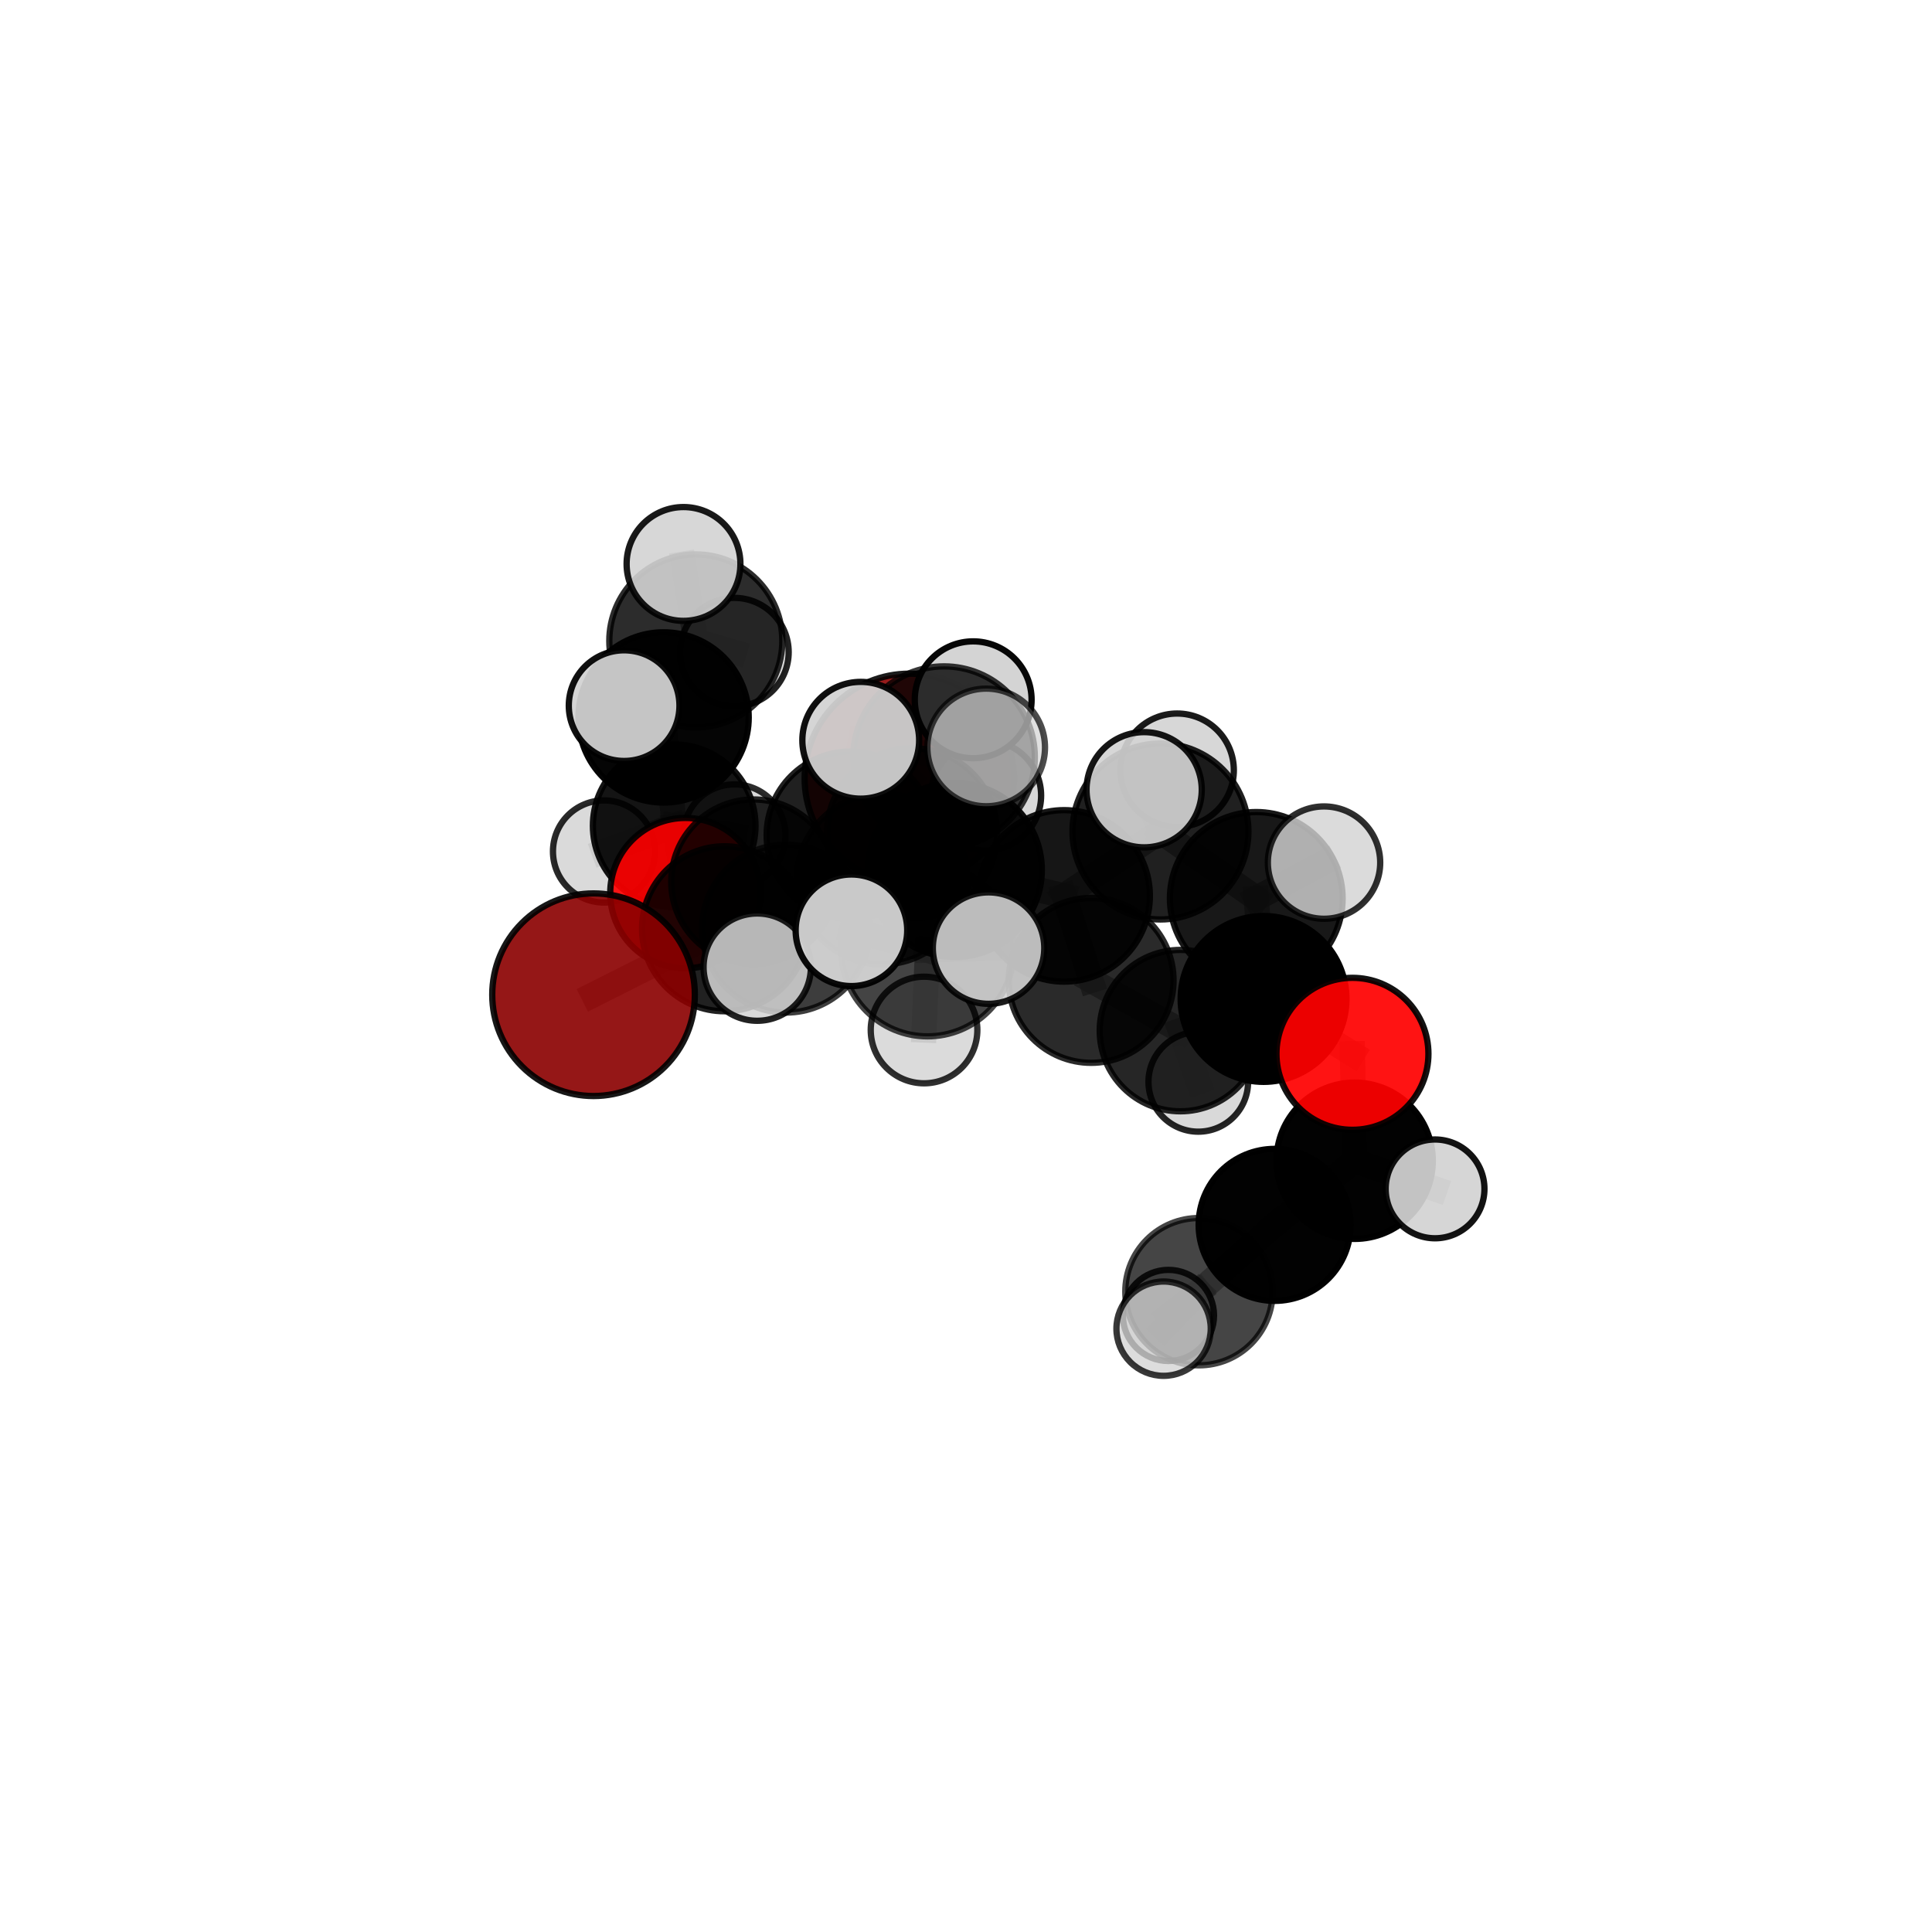 <?xml version="1.0" encoding="utf-8" standalone="no"?>
<!DOCTYPE svg PUBLIC "-//W3C//DTD SVG 1.1//EN"
  "http://www.w3.org/Graphics/SVG/1.1/DTD/svg11.dtd">
<svg xmlns:xlink="http://www.w3.org/1999/xlink" width="153pt" height="153pt" viewBox="0 0 153 153" xmlns="http://www.w3.org/2000/svg" version="1.1">
 <defs>
  <style type="text/css">*{stroke-linejoin: round; stroke-linecap: butt}</style>
 </defs>
 <g id="figure_1">
  <g id="patch_1">
   <path d="M 0 153 
L 153 153 
L 153 0 
L 0 0 
L 0 153 
z
" style="fill: none"/>
  </g>
  <g id="patch_2">
   <path d="M 7.2 145.8 
L 145.8 145.8 
L 145.8 7.2 
L 7.2 7.2 
L 7.2 145.8 
z
" style="fill: none"/>
  </g>
  <g id="axes_1">
   <g id="line2d_1">
    <path d="M 72.01 61.64 
L 67.334 66.139 
" clip-path="url(#pa7f9127a97)" style="fill: none; stroke: #808080; stroke-opacity: 0.693; stroke-width: 2; stroke-linecap: square"/>
   </g>
   <g id="line2d_2">
    <path d="M 67.334 66.139 
L 59.671 69.827 
" clip-path="url(#pa7f9127a97)" style="fill: none; stroke: #808080; stroke-opacity: 0.687; stroke-width: 2; stroke-linecap: square"/>
   </g>
   <g id="line2d_3">
    <path d="M 47.005 78.774 
L 57.376 73.552 
" clip-path="url(#pa7f9127a97)" style="fill: none; stroke: #808080; stroke-opacity: 0.671; stroke-width: 2; stroke-linecap: square"/>
   </g>
   <g id="line2d_4">
    <path d="M 57.376 73.552 
L 59.671 69.827 
" clip-path="url(#pa7f9127a97)" style="fill: none; stroke: #808080; stroke-opacity: 0.68; stroke-width: 2; stroke-linecap: square"/>
   </g>
   <g id="line2d_5">
    <path d="M 107.103 83.455 
L 100.065 79.109 
" clip-path="url(#pa7f9127a97)" style="fill: none; stroke: #808080; stroke-opacity: 0.678; stroke-width: 2; stroke-linecap: square"/>
   </g>
   <g id="line2d_6">
    <path d="M 107.103 83.455 
L 107.279 91.923 
" clip-path="url(#pa7f9127a97)" style="fill: none; stroke: #808080; stroke-opacity: 0.651; stroke-width: 2; stroke-linecap: square"/>
   </g>
   <g id="line2d_7">
    <path d="M 107.279 91.923 
L 100.942 97.001 
" clip-path="url(#pa7f9127a97)" style="fill: none; stroke: #808080; stroke-opacity: 0.62; stroke-width: 2; stroke-linecap: square"/>
   </g>
   <g id="line2d_8">
    <path d="M 107.279 91.923 
L 113.645 94.151 
" clip-path="url(#pa7f9127a97)" style="fill: none; stroke: #808080; stroke-opacity: 0.628; stroke-width: 2; stroke-linecap: square"/>
   </g>
   <g id="line2d_9">
    <path d="M 54.279 70.728 
L 59.671 69.827 
" clip-path="url(#pa7f9127a97)" style="fill: none; stroke: #808080; stroke-opacity: 0.67; stroke-width: 2; stroke-linecap: square"/>
   </g>
   <g id="line2d_10">
    <path d="M 54.279 70.728 
L 53.391 65.394 
" clip-path="url(#pa7f9127a97)" style="fill: none; stroke: #808080; stroke-opacity: 0.664; stroke-width: 2; stroke-linecap: square"/>
   </g>
   <g id="line2d_11">
    <path d="M 53.391 65.394 
L 52.551 56.814 
" clip-path="url(#pa7f9127a97)" style="fill: none; stroke: #808080; stroke-opacity: 0.69; stroke-width: 2; stroke-linecap: square"/>
   </g>
   <g id="line2d_12">
    <path d="M 53.391 65.394 
L 47.833 67.429 
" clip-path="url(#pa7f9127a97)" style="fill: none; stroke: #808080; stroke-opacity: 0.66; stroke-width: 2; stroke-linecap: square"/>
   </g>
   <g id="line2d_13">
    <path d="M 53.391 65.394 
L 58.162 66.165 
" clip-path="url(#pa7f9127a97)" style="fill: none; stroke: #808080; stroke-opacity: 0.66; stroke-width: 2; stroke-linecap: square"/>
   </g>
   <g id="line2d_14">
    <path d="M 75.611 68.895 
L 84.272 70.948 
" clip-path="url(#pa7f9127a97)" style="fill: none; stroke: #808080; stroke-opacity: 0.728; stroke-width: 2; stroke-linecap: square"/>
   </g>
   <g id="line2d_15">
    <path d="M 75.611 68.895 
L 69.876 69.616 
" clip-path="url(#pa7f9127a97)" style="fill: none; stroke: #808080; stroke-opacity: 0.725; stroke-width: 2; stroke-linecap: square"/>
   </g>
   <g id="line2d_16">
    <path d="M 75.611 68.895 
L 74.763 59.959 
" clip-path="url(#pa7f9127a97)" style="fill: none; stroke: #808080; stroke-opacity: 0.759; stroke-width: 2; stroke-linecap: square"/>
   </g>
   <g id="line2d_17">
    <path d="M 75.611 68.895 
L 73.451 75.243 
" clip-path="url(#pa7f9127a97)" style="fill: none; stroke: #808080; stroke-opacity: 0.731; stroke-width: 2; stroke-linecap: square"/>
   </g>
   <g id="line2d_18">
    <path d="M 84.272 70.948 
L 91.899 65.848 
" clip-path="url(#pa7f9127a97)" style="fill: none; stroke: #808080; stroke-opacity: 0.734; stroke-width: 2; stroke-linecap: square"/>
   </g>
   <g id="line2d_19">
    <path d="M 84.272 70.948 
L 86.41 77.641 
" clip-path="url(#pa7f9127a97)" style="fill: none; stroke: #808080; stroke-opacity: 0.7; stroke-width: 2; stroke-linecap: square"/>
   </g>
   <g id="line2d_20">
    <path d="M 69.876 69.616 
L 62.247 73.54 
" clip-path="url(#pa7f9127a97)" style="fill: none; stroke: #808080; stroke-opacity: 0.707; stroke-width: 2; stroke-linecap: square"/>
   </g>
   <g id="line2d_21">
    <path d="M 69.876 69.616 
L 72.229 65.985 
" clip-path="url(#pa7f9127a97)" style="fill: none; stroke: #808080; stroke-opacity: 0.713; stroke-width: 2; stroke-linecap: square"/>
   </g>
   <g id="line2d_22">
    <path d="M 74.763 59.959 
L 68.164 58.624 
" clip-path="url(#pa7f9127a97)" style="fill: none; stroke: #808080; stroke-opacity: 0.787; stroke-width: 2; stroke-linecap: square"/>
   </g>
   <g id="line2d_23">
    <path d="M 74.763 59.959 
L 78.099 59.191 
" clip-path="url(#pa7f9127a97)" style="fill: none; stroke: #808080; stroke-opacity: 0.791; stroke-width: 2; stroke-linecap: square"/>
   </g>
   <g id="line2d_24">
    <path d="M 74.763 59.959 
L 77.069 55.417 
" clip-path="url(#pa7f9127a97)" style="fill: none; stroke: #808080; stroke-opacity: 0.787; stroke-width: 2; stroke-linecap: square"/>
   </g>
   <g id="line2d_25">
    <path d="M 73.451 75.243 
L 67.427 73.671 
" clip-path="url(#pa7f9127a97)" style="fill: none; stroke: #808080; stroke-opacity: 0.733; stroke-width: 2; stroke-linecap: square"/>
   </g>
   <g id="line2d_26">
    <path d="M 73.451 75.243 
L 73.178 81.569 
" clip-path="url(#pa7f9127a97)" style="fill: none; stroke: #808080; stroke-opacity: 0.709; stroke-width: 2; stroke-linecap: square"/>
   </g>
   <g id="line2d_27">
    <path d="M 73.451 75.243 
L 78.286 75.082 
" clip-path="url(#pa7f9127a97)" style="fill: none; stroke: #808080; stroke-opacity: 0.732; stroke-width: 2; stroke-linecap: square"/>
   </g>
   <g id="line2d_28">
    <path d="M 91.899 65.848 
L 99.488 71.146 
" clip-path="url(#pa7f9127a97)" style="fill: none; stroke: #808080; stroke-opacity: 0.737; stroke-width: 2; stroke-linecap: square"/>
   </g>
   <g id="line2d_29">
    <path d="M 91.899 65.848 
L 90.607 62.541 
" clip-path="url(#pa7f9127a97)" style="fill: none; stroke: #808080; stroke-opacity: 0.761; stroke-width: 2; stroke-linecap: square"/>
   </g>
   <g id="line2d_30">
    <path d="M 91.899 65.848 
L 93.221 60.995 
" clip-path="url(#pa7f9127a97)" style="fill: none; stroke: #808080; stroke-opacity: 0.752; stroke-width: 2; stroke-linecap: square"/>
   </g>
   <g id="line2d_31">
    <path d="M 86.41 77.641 
L 93.48 81.617 
" clip-path="url(#pa7f9127a97)" style="fill: none; stroke: #808080; stroke-opacity: 0.671; stroke-width: 2; stroke-linecap: square"/>
   </g>
   <g id="line2d_32">
    <path d="M 62.247 73.54 
L 57.376 73.552 
" clip-path="url(#pa7f9127a97)" style="fill: none; stroke: #808080; stroke-opacity: 0.69; stroke-width: 2; stroke-linecap: square"/>
   </g>
   <g id="line2d_33">
    <path d="M 62.247 73.54 
L 59.966 76.59 
" clip-path="url(#pa7f9127a97)" style="fill: none; stroke: #808080; stroke-opacity: 0.699; stroke-width: 2; stroke-linecap: square"/>
   </g>
   <g id="line2d_34">
    <path d="M 72.229 65.985 
L 67.334 66.139 
" clip-path="url(#pa7f9127a97)" style="fill: none; stroke: #808080; stroke-opacity: 0.703; stroke-width: 2; stroke-linecap: square"/>
   </g>
   <g id="line2d_35">
    <path d="M 72.229 65.985 
L 78.096 63.001 
" clip-path="url(#pa7f9127a97)" style="fill: none; stroke: #808080; stroke-opacity: 0.718; stroke-width: 2; stroke-linecap: square"/>
   </g>
   <g id="line2d_36">
    <path d="M 99.488 71.146 
L 100.065 79.109 
" clip-path="url(#pa7f9127a97)" style="fill: none; stroke: #808080; stroke-opacity: 0.707; stroke-width: 2; stroke-linecap: square"/>
   </g>
   <g id="line2d_37">
    <path d="M 99.488 71.146 
L 104.853 68.312 
" clip-path="url(#pa7f9127a97)" style="fill: none; stroke: #808080; stroke-opacity: 0.737; stroke-width: 2; stroke-linecap: square"/>
   </g>
   <g id="line2d_38">
    <path d="M 93.48 81.617 
L 100.065 79.109 
" clip-path="url(#pa7f9127a97)" style="fill: none; stroke: #808080; stroke-opacity: 0.673; stroke-width: 2; stroke-linecap: square"/>
   </g>
   <g id="line2d_39">
    <path d="M 93.48 81.617 
L 94.895 85.675 
" clip-path="url(#pa7f9127a97)" style="fill: none; stroke: #808080; stroke-opacity: 0.645; stroke-width: 2; stroke-linecap: square"/>
   </g>
   <g id="line2d_40">
    <path d="M 100.942 97.001 
L 94.949 102.292 
" clip-path="url(#pa7f9127a97)" style="fill: none; stroke: #808080; stroke-opacity: 0.596; stroke-width: 2; stroke-linecap: square"/>
   </g>
   <g id="line2d_41">
    <path d="M 52.551 56.814 
L 55.103 50.755 
" clip-path="url(#pa7f9127a97)" style="fill: none; stroke: #808080; stroke-opacity: 0.721; stroke-width: 2; stroke-linecap: square"/>
   </g>
   <g id="line2d_42">
    <path d="M 52.551 56.814 
L 49.426 55.881 
" clip-path="url(#pa7f9127a97)" style="fill: none; stroke: #808080; stroke-opacity: 0.722; stroke-width: 2; stroke-linecap: square"/>
   </g>
   <g id="line2d_43">
    <path d="M 94.949 102.292 
L 92.148 105.222 
" clip-path="url(#pa7f9127a97)" style="fill: none; stroke: #808080; stroke-opacity: 0.585; stroke-width: 2; stroke-linecap: square"/>
   </g>
   <g id="line2d_44">
    <path d="M 94.949 102.292 
L 92.532 104.173 
" clip-path="url(#pa7f9127a97)" style="fill: none; stroke: #808080; stroke-opacity: 0.572; stroke-width: 2; stroke-linecap: square"/>
   </g>
   <g id="line2d_45">
    <path d="M 55.103 50.755 
L 54.129 44.662 
" clip-path="url(#pa7f9127a97)" style="fill: none; stroke: #808080; stroke-opacity: 0.745; stroke-width: 2; stroke-linecap: square"/>
   </g>
   <g id="line2d_46">
    <path d="M 55.103 50.755 
L 58.158 51.647 
" clip-path="url(#pa7f9127a97)" style="fill: none; stroke: #808080; stroke-opacity: 0.72; stroke-width: 2; stroke-linecap: square"/>
   </g>
   <g id="Path3DCollection_1">
    <path d="M 58.158 55.947 
C 59.298 55.947 60.392 55.494 61.198 54.688 
C 62.005 53.882 62.458 52.788 62.458 51.647 
C 62.458 50.507 62.005 49.413 61.198 48.607 
C 60.392 47.8 59.298 47.347 58.158 47.347 
C 57.017 47.347 55.923 47.8 55.117 48.607 
C 54.311 49.413 53.858 50.507 53.858 51.647 
C 53.858 52.788 54.311 53.882 55.117 54.688 
C 55.923 55.494 57.017 55.947 58.158 55.947 
z
" clip-path="url(#pa7f9127a97)" style="fill: #d3d3d3; fill-opacity: 0.864; stroke: #000000; stroke-opacity: 0.864; stroke-width: 0.5"/>
    <path d="M 58.162 70.211 
C 59.235 70.211 60.264 69.785 61.023 69.026 
C 61.782 68.267 62.208 67.238 62.208 66.165 
C 62.208 65.092 61.782 64.063 61.023 63.304 
C 60.264 62.545 59.235 62.119 58.162 62.119 
C 57.089 62.119 56.06 62.545 55.301 63.304 
C 54.542 64.063 54.116 65.092 54.116 66.165 
C 54.116 67.238 54.542 68.267 55.301 69.026 
C 56.06 69.785 57.089 70.211 58.162 70.211 
z
" clip-path="url(#pa7f9127a97)" style="fill: #d3d3d3; fill-opacity: 0.825; stroke: #000000; stroke-opacity: 0.825; stroke-width: 0.5"/>
    <path d="M 47.833 71.472 
C 48.905 71.472 49.934 71.046 50.692 70.288 
C 51.45 69.529 51.876 68.501 51.876 67.429 
C 51.876 66.357 51.45 65.328 50.692 64.57 
C 49.934 63.812 48.905 63.386 47.833 63.386 
C 46.761 63.386 45.733 63.812 44.975 64.57 
C 44.216 65.328 43.791 66.357 43.791 67.429 
C 43.791 68.501 44.216 69.529 44.975 70.288 
C 45.733 71.046 46.761 71.472 47.833 71.472 
z
" clip-path="url(#pa7f9127a97)" style="fill: #d3d3d3; fill-opacity: 0.838; stroke: #000000; stroke-opacity: 0.838; stroke-width: 0.5"/>
    <path d="M 55.103 57.606 
C 56.919 57.606 58.662 56.884 59.946 55.599 
C 61.231 54.315 61.953 52.572 61.953 50.755 
C 61.953 48.939 61.231 47.196 59.946 45.912 
C 58.662 44.627 56.919 43.905 55.103 43.905 
C 53.286 43.905 51.543 44.627 50.259 45.912 
C 48.974 47.196 48.252 48.939 48.252 50.755 
C 48.252 52.572 48.974 54.315 50.259 55.599 
C 51.543 56.884 53.286 57.606 55.103 57.606 
z
" clip-path="url(#pa7f9127a97)" style="fill-opacity: 0.825; stroke: #000000; stroke-opacity: 0.825; stroke-width: 0.5"/>
    <path d="M 53.391 71.833 
C 55.098 71.833 56.736 71.154 57.944 69.947 
C 59.151 68.739 59.83 67.101 59.83 65.394 
C 59.83 63.686 59.151 62.048 57.944 60.841 
C 56.736 59.633 55.098 58.955 53.391 58.955 
C 51.683 58.955 50.045 59.633 48.838 60.841 
C 47.63 62.048 46.952 63.686 46.952 65.394 
C 46.952 67.101 47.63 68.739 48.838 69.947 
C 50.045 71.154 51.683 71.833 53.391 71.833 
z
" clip-path="url(#pa7f9127a97)" style="fill-opacity: 0.92; stroke: #000000; stroke-opacity: 0.92; stroke-width: 0.5"/>
    <path d="M 54.129 49.168 
C 55.324 49.168 56.471 48.693 57.316 47.848 
C 58.161 47.003 58.635 45.857 58.635 44.662 
C 58.635 43.467 58.161 42.32 57.316 41.475 
C 56.471 40.63 55.324 40.155 54.129 40.155 
C 52.934 40.155 51.788 40.63 50.943 41.475 
C 50.098 42.32 49.623 43.467 49.623 44.662 
C 49.623 45.857 50.098 47.003 50.943 47.848 
C 51.788 48.693 52.934 49.168 54.129 49.168 
z
" clip-path="url(#pa7f9127a97)" style="fill: #d3d3d3; fill-opacity: 0.9; stroke: #000000; stroke-opacity: 0.9; stroke-width: 0.5"/>
    <path d="M 72.01 69.93 
C 74.209 69.93 76.317 69.056 77.872 67.502 
C 79.427 65.947 80.3 63.839 80.3 61.64 
C 80.3 59.442 79.427 57.333 77.872 55.778 
C 76.317 54.224 74.209 53.35 72.01 53.35 
C 69.812 53.35 67.703 54.224 66.149 55.778 
C 64.594 57.333 63.721 59.442 63.721 61.64 
C 63.721 63.839 64.594 65.947 66.149 67.502 
C 67.703 69.056 69.812 69.93 72.01 69.93 
z
" clip-path="url(#pa7f9127a97)" style="fill: #8b0000; fill-opacity: 0.893; stroke: #000000; stroke-opacity: 0.893; stroke-width: 0.5"/>
    <path d="M 52.551 63.556 
C 54.339 63.556 56.054 62.845 57.318 61.581 
C 58.582 60.317 59.293 58.602 59.293 56.814 
C 59.293 55.026 58.582 53.311 57.318 52.047 
C 56.054 50.783 54.339 50.073 52.551 50.073 
C 50.763 50.073 49.048 50.783 47.784 52.047 
C 46.52 53.311 45.81 55.026 45.81 56.814 
C 45.81 58.602 46.52 60.317 47.784 61.581 
C 49.048 62.845 50.763 63.556 52.551 63.556 
z
" clip-path="url(#pa7f9127a97)" style="fill-opacity: 0.978; stroke: #000000; stroke-opacity: 0.978; stroke-width: 0.5"/>
    <path d="M 54.279 76.681 
C 55.858 76.681 57.372 76.054 58.488 74.938 
C 59.605 73.821 60.232 72.307 60.232 70.728 
C 60.232 69.149 59.605 67.634 58.488 66.518 
C 57.372 65.402 55.858 64.774 54.279 64.774 
C 52.7 64.774 51.185 65.402 50.069 66.518 
C 48.953 67.634 48.325 69.149 48.325 70.728 
C 48.325 72.307 48.953 73.821 50.069 74.938 
C 51.185 76.054 52.7 76.681 54.279 76.681 
z
" clip-path="url(#pa7f9127a97)" style="fill: #ff0000; fill-opacity: 0.907; stroke: #000000; stroke-opacity: 0.907; stroke-width: 0.5"/>
    <path d="M 49.426 60.263 
C 50.588 60.263 51.703 59.802 52.524 58.98 
C 53.346 58.158 53.808 57.044 53.808 55.881 
C 53.808 54.719 53.346 53.605 52.524 52.783 
C 51.703 51.961 50.588 51.499 49.426 51.499 
C 48.264 51.499 47.149 51.961 46.327 52.783 
C 45.506 53.605 45.044 54.719 45.044 55.881 
C 45.044 57.044 45.506 58.158 46.327 58.98 
C 47.149 59.802 48.264 60.263 49.426 60.263 
z
" clip-path="url(#pa7f9127a97)" style="fill: #d3d3d3; fill-opacity: 0.934; stroke: #000000; stroke-opacity: 0.934; stroke-width: 0.5"/>
    <path d="M 67.334 72.762 
C 69.09 72.762 70.775 72.064 72.016 70.822 
C 73.258 69.58 73.956 67.896 73.956 66.139 
C 73.956 64.383 73.258 62.699 72.016 61.457 
C 70.775 60.215 69.09 59.517 67.334 59.517 
C 65.577 59.517 63.893 60.215 62.651 61.457 
C 61.409 62.699 60.711 64.383 60.711 66.139 
C 60.711 67.896 61.409 69.58 62.651 70.822 
C 63.893 72.064 65.577 72.762 67.334 72.762 
z
" clip-path="url(#pa7f9127a97)" style="fill-opacity: 0.873; stroke: #000000; stroke-opacity: 0.873; stroke-width: 0.5"/>
    <path d="M 59.671 76.344 
C 61.399 76.344 63.057 75.657 64.279 74.435 
C 65.501 73.213 66.187 71.555 66.187 69.827 
C 66.187 68.099 65.501 66.441 64.279 65.219 
C 63.057 63.997 61.399 63.311 59.671 63.311 
C 57.943 63.311 56.285 63.997 55.063 65.219 
C 53.841 66.441 53.155 68.099 53.155 69.827 
C 53.155 71.555 53.841 73.213 55.063 74.435 
C 56.285 75.657 57.943 76.344 59.671 76.344 
z
" clip-path="url(#pa7f9127a97)" style="fill-opacity: 0.851; stroke: #000000; stroke-opacity: 0.851; stroke-width: 0.5"/>
    <path d="M 78.096 67.354 
C 79.25 67.354 80.358 66.896 81.174 66.079 
C 81.99 65.263 82.449 64.155 82.449 63.001 
C 82.449 61.846 81.99 60.739 81.174 59.922 
C 80.358 59.106 79.25 58.647 78.096 58.647 
C 76.941 58.647 75.834 59.106 75.017 59.922 
C 74.201 60.739 73.742 61.846 73.742 63.001 
C 73.742 64.155 74.201 65.263 75.017 66.079 
C 75.834 66.896 76.941 67.354 78.096 67.354 
z
" clip-path="url(#pa7f9127a97)" style="fill: #d3d3d3; fill-opacity: 0.89; stroke: #000000; stroke-opacity: 0.89; stroke-width: 0.5"/>
    <path d="M 72.229 72.725 
C 74.016 72.725 75.731 72.015 76.994 70.751 
C 78.258 69.487 78.968 67.773 78.968 65.985 
C 78.968 64.198 78.258 62.484 76.994 61.22 
C 75.731 59.956 74.016 59.246 72.229 59.246 
C 70.442 59.246 68.727 59.956 67.464 61.22 
C 66.2 62.484 65.49 64.198 65.49 65.985 
C 65.49 67.773 66.2 69.487 67.464 70.751 
C 68.727 72.015 70.442 72.725 72.229 72.725 
z
" clip-path="url(#pa7f9127a97)" style="fill-opacity: 0.826; stroke: #000000; stroke-opacity: 0.826; stroke-width: 0.5"/>
    <path d="M 57.376 80.084 
C 59.109 80.084 60.77 79.396 61.996 78.171 
C 63.221 76.946 63.909 75.284 63.909 73.552 
C 63.909 71.819 63.221 70.157 61.996 68.932 
C 60.77 67.707 59.109 67.019 57.376 67.019 
C 55.644 67.019 53.982 67.707 52.757 68.932 
C 51.532 70.157 50.843 71.819 50.843 73.552 
C 50.843 75.284 51.532 76.946 52.757 78.171 
C 53.982 79.396 55.644 80.084 57.376 80.084 
z
" clip-path="url(#pa7f9127a97)" style="fill-opacity: 0.868; stroke: #000000; stroke-opacity: 0.868; stroke-width: 0.5"/>
    <path d="M 47.005 86.797 
C 49.132 86.797 51.173 85.951 52.678 84.447 
C 54.182 82.943 55.027 80.902 55.027 78.774 
C 55.027 76.647 54.182 74.606 52.678 73.101 
C 51.173 71.597 49.132 70.752 47.005 70.752 
C 44.877 70.752 42.836 71.597 41.332 73.101 
C 39.827 74.606 38.982 76.647 38.982 78.774 
C 38.982 80.902 39.827 82.943 41.332 84.447 
C 42.836 85.951 44.877 86.797 47.005 86.797 
z
" clip-path="url(#pa7f9127a97)" style="fill: #8b0000; fill-opacity: 0.909; stroke: #000000; stroke-opacity: 0.909; stroke-width: 0.5"/>
    <path d="M 94.895 89.62 
C 95.942 89.62 96.945 89.204 97.685 88.465 
C 98.425 87.725 98.84 86.721 98.84 85.675 
C 98.84 84.629 98.425 83.626 97.685 82.886 
C 96.945 82.146 95.942 81.73 94.895 81.73 
C 93.849 81.73 92.846 82.146 92.106 82.886 
C 91.366 83.626 90.951 84.629 90.951 85.675 
C 90.951 86.721 91.366 87.725 92.106 88.465 
C 92.846 89.204 93.849 89.62 94.895 89.62 
z
" clip-path="url(#pa7f9127a97)" style="fill: #d3d3d3; fill-opacity: 0.852; stroke: #000000; stroke-opacity: 0.852; stroke-width: 0.5"/>
    <path d="M 92.532 107.781 
C 93.489 107.781 94.407 107.401 95.084 106.724 
C 95.76 106.047 96.141 105.13 96.141 104.173 
C 96.141 103.216 95.76 102.298 95.084 101.621 
C 94.407 100.945 93.489 100.564 92.532 100.564 
C 91.575 100.564 90.658 100.945 89.981 101.621 
C 89.304 102.298 88.924 103.216 88.924 104.173 
C 88.924 105.13 89.304 106.047 89.981 106.724 
C 90.658 107.401 91.575 107.781 92.532 107.781 
z
" clip-path="url(#pa7f9127a97)" style="fill: #d3d3d3; fill-opacity: 0.858; stroke: #000000; stroke-opacity: 0.858; stroke-width: 0.5"/>
    <path d="M 93.48 88.007 
C 95.175 88.007 96.801 87.334 97.999 86.136 
C 99.198 84.937 99.871 83.311 99.871 81.617 
C 99.871 79.922 99.198 78.296 97.999 77.098 
C 96.801 75.899 95.175 75.226 93.48 75.226 
C 91.785 75.226 90.159 75.899 88.961 77.098 
C 87.763 78.296 87.089 79.922 87.089 81.617 
C 87.089 83.311 87.763 84.937 88.961 86.136 
C 90.159 87.334 91.785 88.007 93.48 88.007 
z
" clip-path="url(#pa7f9127a97)" style="fill-opacity: 0.849; stroke: #000000; stroke-opacity: 0.849; stroke-width: 0.5"/>
    <path d="M 69.876 76.371 
C 71.668 76.371 73.386 75.659 74.653 74.392 
C 75.92 73.126 76.631 71.407 76.631 69.616 
C 76.631 67.824 75.92 66.106 74.653 64.839 
C 73.386 63.572 71.668 62.861 69.876 62.861 
C 68.085 62.861 66.367 63.572 65.1 64.839 
C 63.833 66.106 63.121 67.824 63.121 69.616 
C 63.121 71.407 63.833 73.126 65.1 74.392 
C 66.367 75.659 68.085 76.371 69.876 76.371 
z
" clip-path="url(#pa7f9127a97)" style="fill-opacity: 0.79; stroke: #000000; stroke-opacity: 0.79; stroke-width: 0.5"/>
    <path d="M 86.41 84.168 
C 88.141 84.168 89.801 83.48 91.025 82.256 
C 92.249 81.032 92.937 79.372 92.937 77.641 
C 92.937 75.909 92.249 74.249 91.025 73.025 
C 89.801 71.801 88.141 71.113 86.41 71.113 
C 84.678 71.113 83.018 71.801 81.794 73.025 
C 80.57 74.249 79.882 75.909 79.882 77.641 
C 79.882 79.372 80.57 81.032 81.794 82.256 
C 83.018 83.48 84.678 84.168 86.41 84.168 
z
" clip-path="url(#pa7f9127a97)" style="fill-opacity: 0.834; stroke: #000000; stroke-opacity: 0.834; stroke-width: 0.5"/>
    <path d="M 62.247 80.188 
C 64.01 80.188 65.701 79.488 66.948 78.241 
C 68.194 76.994 68.895 75.303 68.895 73.54 
C 68.895 71.777 68.194 70.086 66.948 68.839 
C 65.701 67.592 64.01 66.892 62.247 66.892 
C 60.484 66.892 58.792 67.592 57.546 68.839 
C 56.299 70.086 55.599 71.777 55.599 73.54 
C 55.599 75.303 56.299 76.994 57.546 78.241 
C 58.792 79.488 60.484 80.188 62.247 80.188 
z
" clip-path="url(#pa7f9127a97)" style="fill-opacity: 0.76; stroke: #000000; stroke-opacity: 0.76; stroke-width: 0.5"/>
    <path d="M 93.221 65.484 
C 94.412 65.484 95.554 65.011 96.396 64.169 
C 97.238 63.328 97.711 62.186 97.711 60.995 
C 97.711 59.805 97.238 58.663 96.396 57.821 
C 95.554 56.979 94.412 56.506 93.221 56.506 
C 92.031 56.506 90.889 56.979 90.047 57.821 
C 89.205 58.663 88.732 59.805 88.732 60.995 
C 88.732 62.186 89.205 63.328 90.047 64.169 
C 90.889 65.011 92.031 65.484 93.221 65.484 
z
" clip-path="url(#pa7f9127a97)" style="fill: #d3d3d3; fill-opacity: 0.891; stroke: #000000; stroke-opacity: 0.891; stroke-width: 0.5"/>
    <path d="M 94.949 108.125 
C 96.496 108.125 97.98 107.511 99.074 106.417 
C 100.168 105.323 100.783 103.839 100.783 102.292 
C 100.783 100.744 100.168 99.26 99.074 98.166 
C 97.98 97.072 96.496 96.458 94.949 96.458 
C 93.402 96.458 91.918 97.072 90.824 98.166 
C 89.73 99.26 89.115 100.744 89.115 102.292 
C 89.115 103.839 89.73 105.323 90.824 106.417 
C 91.918 107.511 93.402 108.125 94.949 108.125 
z
" clip-path="url(#pa7f9127a97)" style="fill-opacity: 0.73; stroke: #000000; stroke-opacity: 0.73; stroke-width: 0.5"/>
    <path d="M 84.272 77.738 
C 86.073 77.738 87.8 77.023 89.073 75.749 
C 90.347 74.476 91.062 72.749 91.062 70.948 
C 91.062 69.147 90.347 67.42 89.073 66.146 
C 87.8 64.873 86.073 64.157 84.272 64.157 
C 82.471 64.157 80.744 64.873 79.47 66.146 
C 78.197 67.42 77.482 69.147 77.482 70.948 
C 77.482 72.749 78.197 74.476 79.47 75.749 
C 80.744 77.023 82.471 77.738 84.272 77.738 
z
" clip-path="url(#pa7f9127a97)" style="fill-opacity: 0.912; stroke: #000000; stroke-opacity: 0.912; stroke-width: 0.5"/>
    <path d="M 100.942 103.018 
C 102.538 103.018 104.068 102.384 105.197 101.255 
C 106.325 100.127 106.959 98.596 106.959 97.001 
C 106.959 95.405 106.325 93.874 105.197 92.746 
C 104.068 91.618 102.538 90.984 100.942 90.984 
C 99.346 90.984 97.816 91.618 96.687 92.746 
C 95.559 93.874 94.925 95.405 94.925 97.001 
C 94.925 98.596 95.559 100.127 96.687 101.255 
C 97.816 102.384 99.346 103.018 100.942 103.018 
z
" clip-path="url(#pa7f9127a97)" style="fill-opacity: 0.989; stroke: #000000; stroke-opacity: 0.989; stroke-width: 0.5"/>
    <path d="M 100.065 85.674 
C 101.806 85.674 103.476 84.982 104.707 83.751 
C 105.938 82.52 106.63 80.85 106.63 79.109 
C 106.63 77.367 105.938 75.697 104.707 74.466 
C 103.476 73.235 101.806 72.543 100.065 72.543 
C 98.324 72.543 96.654 73.235 95.423 74.466 
C 94.191 75.697 93.5 77.367 93.5 79.109 
C 93.5 80.85 94.191 82.52 95.423 83.751 
C 96.654 84.982 98.324 85.674 100.065 85.674 
z
" clip-path="url(#pa7f9127a97)" style="stroke: #000000; stroke-width: 0.5"/>
    <path d="M 107.279 98.112 
C 108.92 98.112 110.494 97.46 111.655 96.299 
C 112.815 95.138 113.467 93.564 113.467 91.923 
C 113.467 90.282 112.815 88.707 111.655 87.547 
C 110.494 86.386 108.92 85.734 107.279 85.734 
C 105.637 85.734 104.063 86.386 102.902 87.547 
C 101.742 88.707 101.09 90.282 101.09 91.923 
C 101.09 93.564 101.742 95.138 102.902 96.299 
C 104.063 97.46 105.637 98.112 107.279 98.112 
z
" clip-path="url(#pa7f9127a97)" style="fill-opacity: 0.99; stroke: #000000; stroke-opacity: 0.99; stroke-width: 0.5"/>
    <path d="M 113.645 98.063 
C 114.682 98.063 115.677 97.651 116.411 96.918 
C 117.145 96.184 117.557 95.189 117.557 94.151 
C 117.557 93.114 117.145 92.119 116.411 91.385 
C 115.677 90.652 114.682 90.239 113.645 90.239 
C 112.607 90.239 111.612 90.652 110.879 91.385 
C 110.145 92.119 109.733 93.114 109.733 94.151 
C 109.733 95.189 110.145 96.184 110.879 96.918 
C 111.612 97.651 112.607 98.063 113.645 98.063 
z
" clip-path="url(#pa7f9127a97)" style="fill: #d3d3d3; fill-opacity: 0.925; stroke: #000000; stroke-opacity: 0.925; stroke-width: 0.5"/>
    <path d="M 59.966 80.839 
C 61.093 80.839 62.174 80.391 62.971 79.594 
C 63.767 78.797 64.215 77.717 64.215 76.59 
C 64.215 75.463 63.767 74.382 62.971 73.586 
C 62.174 72.789 61.093 72.341 59.966 72.341 
C 58.839 72.341 57.759 72.789 56.962 73.586 
C 56.165 74.382 55.717 75.463 55.717 76.59 
C 55.717 77.717 56.165 78.797 56.962 79.594 
C 57.759 80.391 58.839 80.839 59.966 80.839 
z
" clip-path="url(#pa7f9127a97)" style="fill: #d3d3d3; fill-opacity: 0.866; stroke: #000000; stroke-opacity: 0.866; stroke-width: 0.5"/>
    <path d="M 107.103 89.473 
C 108.699 89.473 110.23 88.839 111.359 87.711 
C 112.487 86.582 113.121 85.051 113.121 83.455 
C 113.121 81.859 112.487 80.328 111.359 79.2 
C 110.23 78.071 108.699 77.437 107.103 77.437 
C 105.507 77.437 103.976 78.071 102.848 79.2 
C 101.719 80.328 101.085 81.859 101.085 83.455 
C 101.085 85.051 101.719 86.582 102.848 87.711 
C 103.976 88.839 105.507 89.473 107.103 89.473 
z
" clip-path="url(#pa7f9127a97)" style="fill: #ff0000; fill-opacity: 0.923; stroke: #000000; stroke-opacity: 0.923; stroke-width: 0.5"/>
    <path d="M 77.069 60.043 
C 78.296 60.043 79.472 59.555 80.34 58.688 
C 81.207 57.82 81.695 56.644 81.695 55.417 
C 81.695 54.19 81.207 53.013 80.34 52.146 
C 79.472 51.278 78.296 50.791 77.069 50.791 
C 75.842 50.791 74.665 51.278 73.798 52.146 
C 72.93 53.013 72.443 54.19 72.443 55.417 
C 72.443 56.644 72.93 57.82 73.798 58.688 
C 74.665 59.555 75.842 60.043 77.069 60.043 
z
" clip-path="url(#pa7f9127a97)" style="fill: #d3d3d3; fill-opacity: 0.969; stroke: #000000; stroke-opacity: 0.969; stroke-width: 0.5"/>
    <path d="M 91.899 72.814 
C 93.747 72.814 95.519 72.08 96.825 70.774 
C 98.131 69.468 98.865 67.696 98.865 65.848 
C 98.865 64.001 98.131 62.229 96.825 60.923 
C 95.519 59.616 93.747 58.882 91.899 58.882 
C 90.052 58.882 88.28 59.616 86.974 60.923 
C 85.667 62.229 84.933 64.001 84.933 65.848 
C 84.933 67.696 85.667 69.468 86.974 70.774 
C 88.28 72.08 90.052 72.814 91.899 72.814 
z
" clip-path="url(#pa7f9127a97)" style="fill-opacity: 0.874; stroke: #000000; stroke-opacity: 0.874; stroke-width: 0.5"/>
    <path d="M 75.611 75.789 
C 77.44 75.789 79.193 75.063 80.486 73.77 
C 81.779 72.477 82.505 70.724 82.505 68.895 
C 82.505 67.067 81.779 65.313 80.486 64.021 
C 79.193 62.728 77.44 62.001 75.611 62.001 
C 73.783 62.001 72.03 62.728 70.737 64.021 
C 69.444 65.313 68.718 67.067 68.718 68.895 
C 68.718 70.724 69.444 72.477 70.737 73.77 
C 72.03 75.063 73.783 75.789 75.611 75.789 
z
" clip-path="url(#pa7f9127a97)" style="fill-opacity: 0.947; stroke: #000000; stroke-opacity: 0.947; stroke-width: 0.5"/>
    <path d="M 99.488 77.985 
C 101.302 77.985 103.041 77.264 104.323 75.982 
C 105.606 74.699 106.326 72.96 106.326 71.146 
C 106.326 69.333 105.606 67.593 104.323 66.311 
C 103.041 65.028 101.302 64.308 99.488 64.308 
C 97.674 64.308 95.935 65.028 94.652 66.311 
C 93.37 67.593 92.649 69.333 92.649 71.146 
C 92.649 72.96 93.37 74.699 94.652 75.982 
C 95.935 77.264 97.674 77.985 99.488 77.985 
z
" clip-path="url(#pa7f9127a97)" style="fill-opacity: 0.905; stroke: #000000; stroke-opacity: 0.905; stroke-width: 0.5"/>
    <path d="M 92.148 108.956 
C 93.138 108.956 94.088 108.563 94.789 107.863 
C 95.489 107.162 95.882 106.212 95.882 105.222 
C 95.882 104.232 95.489 103.282 94.789 102.581 
C 94.088 101.881 93.138 101.487 92.148 101.487 
C 91.157 101.487 90.207 101.881 89.507 102.581 
C 88.807 103.282 88.413 104.232 88.413 105.222 
C 88.413 106.212 88.807 107.162 89.507 107.863 
C 90.207 108.563 91.157 108.956 92.148 108.956 
z
" clip-path="url(#pa7f9127a97)" style="fill: #d3d3d3; fill-opacity: 0.779; stroke: #000000; stroke-opacity: 0.779; stroke-width: 0.5"/>
    <path d="M 74.763 67.147 
C 76.669 67.147 78.498 66.39 79.846 65.042 
C 81.194 63.694 81.951 61.866 81.951 59.959 
C 81.951 58.053 81.194 56.225 79.846 54.877 
C 78.498 53.529 76.669 52.771 74.763 52.771 
C 72.857 52.771 71.028 53.529 69.68 54.877 
C 68.333 56.225 67.575 58.053 67.575 59.959 
C 67.575 61.866 68.333 63.694 69.68 65.042 
C 71.028 66.39 72.857 67.147 74.763 67.147 
z
" clip-path="url(#pa7f9127a97)" style="fill-opacity: 0.788; stroke: #000000; stroke-opacity: 0.788; stroke-width: 0.5"/>
    <path d="M 104.853 72.76 
C 106.033 72.76 107.165 72.292 107.999 71.457 
C 108.833 70.623 109.302 69.491 109.302 68.312 
C 109.302 67.132 108.833 66 107.999 65.166 
C 107.165 64.332 106.033 63.863 104.853 63.863 
C 103.673 63.863 102.542 64.332 101.707 65.166 
C 100.873 66 100.404 67.132 100.404 68.312 
C 100.404 69.491 100.873 70.623 101.707 71.457 
C 102.542 72.292 103.673 72.76 104.853 72.76 
z
" clip-path="url(#pa7f9127a97)" style="fill: #d3d3d3; fill-opacity: 0.815; stroke: #000000; stroke-opacity: 0.815; stroke-width: 0.5"/>
    <path d="M 73.178 85.79 
C 74.297 85.79 75.371 85.345 76.163 84.553 
C 76.954 83.762 77.399 82.688 77.399 81.569 
C 77.399 80.449 76.954 79.375 76.163 78.584 
C 75.371 77.792 74.297 77.347 73.178 77.347 
C 72.058 77.347 70.984 77.792 70.193 78.584 
C 69.401 79.375 68.956 80.449 68.956 81.569 
C 68.956 82.688 69.401 83.762 70.193 84.553 
C 70.984 85.345 72.058 85.79 73.178 85.79 
z
" clip-path="url(#pa7f9127a97)" style="fill: #d3d3d3; fill-opacity: 0.816; stroke: #000000; stroke-opacity: 0.816; stroke-width: 0.5"/>
    <path d="M 68.164 63.248 
C 69.391 63.248 70.567 62.761 71.434 61.894 
C 72.301 61.027 72.789 59.85 72.789 58.624 
C 72.789 57.398 72.301 56.222 71.434 55.354 
C 70.567 54.487 69.391 54 68.164 54 
C 66.938 54 65.762 54.487 64.895 55.354 
C 64.028 56.222 63.54 57.398 63.54 58.624 
C 63.54 59.85 64.028 61.027 64.895 61.894 
C 65.762 62.761 66.938 63.248 68.164 63.248 
z
" clip-path="url(#pa7f9127a97)" style="fill: #d3d3d3; fill-opacity: 0.934; stroke: #000000; stroke-opacity: 0.934; stroke-width: 0.5"/>
    <path d="M 90.607 67.104 
C 91.817 67.104 92.978 66.623 93.834 65.768 
C 94.689 64.912 95.17 63.751 95.17 62.541 
C 95.17 61.332 94.689 60.171 93.834 59.315 
C 92.978 58.46 91.817 57.979 90.607 57.979 
C 89.398 57.979 88.237 58.46 87.381 59.315 
C 86.526 60.171 86.045 61.332 86.045 62.541 
C 86.045 63.751 86.526 64.912 87.381 65.768 
C 88.237 66.623 89.398 67.104 90.607 67.104 
z
" clip-path="url(#pa7f9127a97)" style="fill: #d3d3d3; fill-opacity: 0.914; stroke: #000000; stroke-opacity: 0.914; stroke-width: 0.5"/>
    <path d="M 73.451 82.071 
C 75.262 82.071 76.999 81.352 78.28 80.071 
C 79.56 78.791 80.28 77.054 80.28 75.243 
C 80.28 73.432 79.56 71.695 78.28 70.414 
C 76.999 69.134 75.262 68.414 73.451 68.414 
C 71.64 68.414 69.903 69.134 68.623 70.414 
C 67.342 71.695 66.623 73.432 66.623 75.243 
C 66.623 77.054 67.342 78.791 68.623 80.071 
C 69.903 81.352 71.64 82.071 73.451 82.071 
z
" clip-path="url(#pa7f9127a97)" style="fill-opacity: 0.732; stroke: #000000; stroke-opacity: 0.732; stroke-width: 0.5"/>
    <path d="M 78.099 63.849 
C 79.334 63.849 80.519 63.359 81.393 62.485 
C 82.267 61.611 82.757 60.426 82.757 59.191 
C 82.757 57.956 82.267 56.771 81.393 55.897 
C 80.519 55.024 79.334 54.533 78.099 54.533 
C 76.864 54.533 75.679 55.024 74.805 55.897 
C 73.932 56.771 73.441 57.956 73.441 59.191 
C 73.441 60.426 73.932 61.611 74.805 62.485 
C 75.679 63.359 76.864 63.849 78.099 63.849 
z
" clip-path="url(#pa7f9127a97)" style="fill: #d3d3d3; fill-opacity: 0.7; stroke: #000000; stroke-opacity: 0.7; stroke-width: 0.5"/>
    <path d="M 67.427 78.09 
C 68.599 78.09 69.723 77.624 70.551 76.796 
C 71.38 75.967 71.845 74.843 71.845 73.671 
C 71.845 72.5 71.38 71.376 70.551 70.547 
C 69.723 69.719 68.599 69.253 67.427 69.253 
C 66.256 69.253 65.132 69.719 64.303 70.547 
C 63.475 71.376 63.009 72.5 63.009 73.671 
C 63.009 74.843 63.475 75.967 64.303 76.796 
C 65.132 77.624 66.256 78.09 67.427 78.09 
z
" clip-path="url(#pa7f9127a97)" style="fill: #d3d3d3; fill-opacity: 0.952; stroke: #000000; stroke-opacity: 0.952; stroke-width: 0.5"/>
    <path d="M 78.286 79.495 
C 79.457 79.495 80.579 79.03 81.407 78.202 
C 82.234 77.375 82.699 76.252 82.699 75.082 
C 82.699 73.912 82.234 72.789 81.407 71.961 
C 80.579 71.134 79.457 70.669 78.286 70.669 
C 77.116 70.669 75.993 71.134 75.166 71.961 
C 74.338 72.789 73.873 73.912 73.873 75.082 
C 73.873 76.252 74.338 77.375 75.166 78.202 
C 75.993 79.03 77.116 79.495 78.286 79.495 
z
" clip-path="url(#pa7f9127a97)" style="fill: #d3d3d3; fill-opacity: 0.889; stroke: #000000; stroke-opacity: 0.889; stroke-width: 0.5"/>
   </g>
  </g>
 </g>
 <defs>
  <clipPath id="pa7f9127a97">
   <rect x="7.2" y="7.2" width="138.6" height="138.6"/>
  </clipPath>
 </defs>
</svg>
